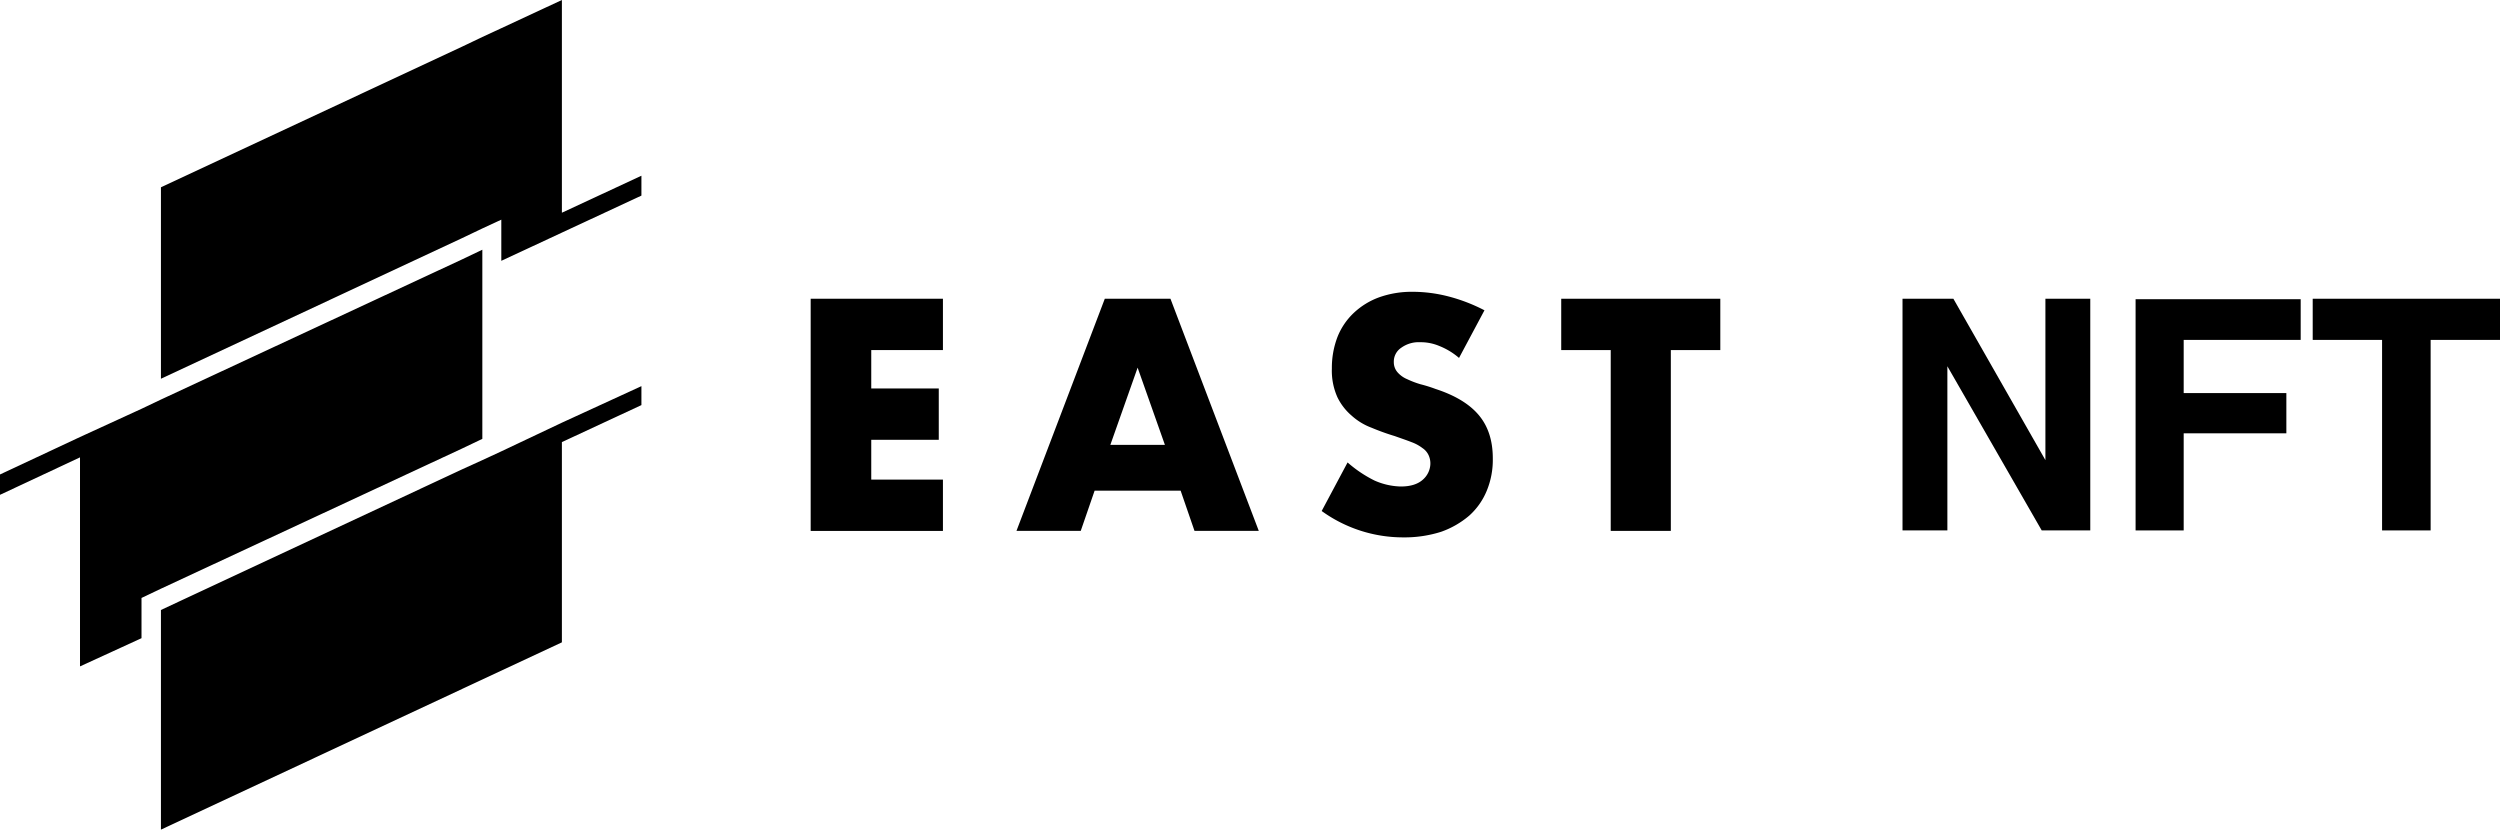<svg xmlns="http://www.w3.org/2000/svg" width="949.605" height="315.13" viewBox="0 0 949.605 315.13"><g transform="translate(-95.5 -90.3)"><g transform="translate(95.5 90.3)"><path d="M278.711,144.3v71.844l-7.729,3.689L156.629,273.057l-7.378,3.513v15.282l-23.362,10.715v-79.4L95.5,237.4V229.67l30.389-14.228,23.362-10.715,7.378-3.513,114.353-53.224Z" transform="translate(-95.5 -49.445)"/><path d="M312.808,157.05V164.6L282.6,178.656l-23.011,10.715V173.737l-7.2,3.337-7.729,3.689L130.3,234.164V161.441l114.353-53.4,7.729-3.689,7.2-3.337L282.6,90.3v80.8Z" transform="translate(-69.171 -90.3)"/><path d="M282.6,271.114v-76.06L312.808,181v-7.2L282.6,187.677l-23.011,10.891-7.2,3.337-7.729,3.513L130.3,258.818v83.437Z" transform="translate(-69.171 -27.126)"/><g transform="translate(307.928 110.84)"><path d="M321.038,174.4H293.811v14.58h25.646v19.5H293.811v15.107h27.227v19.5H270.8V154.9h50.238Z" transform="translate(-270.8 -152.265)"/><path d="M377.658,227.8H344.986l-5.27,15.282H315.3l33.551-88.18h24.943l33.551,88.18H382.928Zm-5.972-17.39-10.364-29.335-10.364,29.335Z" transform="translate(-237.132 -152.265)"/><path d="M433.47,178.519a26.317,26.317,0,0,0-7.553-4.567,18.1,18.1,0,0,0-7.2-1.405,11.333,11.333,0,0,0-7.2,2.108A6.3,6.3,0,0,0,408.7,180.1a5.788,5.788,0,0,0,1.405,3.864A9.961,9.961,0,0,0,413.8,186.6a34.264,34.264,0,0,0,5.094,1.932,52.572,52.572,0,0,1,5.621,1.757c7.553,2.459,13,5.8,16.512,10.013s5.27,9.661,5.27,16.336a30.691,30.691,0,0,1-2.284,12.3,25.869,25.869,0,0,1-6.675,9.486,33.584,33.584,0,0,1-10.715,6.148,45.983,45.983,0,0,1-14.4,2.108A52.757,52.757,0,0,1,381.3,236.662l9.837-18.444a47.088,47.088,0,0,0,10.188,6.851,25.9,25.9,0,0,0,10.013,2.284q5.533,0,8.432-2.635a8.283,8.283,0,0,0,2.811-5.8,7.4,7.4,0,0,0-.7-3.513,6.565,6.565,0,0,0-2.284-2.635,15.651,15.651,0,0,0-4.216-2.284c-1.757-.7-3.865-1.405-6.324-2.284a87.916,87.916,0,0,1-8.783-3.162,23.494,23.494,0,0,1-7.553-4.567,21.605,21.605,0,0,1-5.445-7.026,24.55,24.55,0,0,1-2.108-10.891,32.821,32.821,0,0,1,2.108-11.945,25.42,25.42,0,0,1,6.148-9.134,28.128,28.128,0,0,1,9.661-5.972,36.748,36.748,0,0,1,12.647-2.108,54.314,54.314,0,0,1,13.7,1.757,64.931,64.931,0,0,1,13.7,5.27Z" transform="translate(-187.198 -153.4)"/><path d="M474.731,174.4V243.08H451.9V174.4H433.1V154.9h60.426v19.5Z" transform="translate(-148.008 -152.265)"/></g></g><g transform="translate(818.156 203.775)"><path d="M506.9,154.9h19.322l34.956,61.3V154.9h17.039v88H559.773l-35.834-62.358V242.9H506.9v-88Z" transform="translate(-506.9 -154.9)"/><path d="M557.3,155h62.71v15.458H575.568v20.2h39v15.282h-39v36.888H557.3Z" transform="translate(-468.769 -154.824)"/><path d="M666.741,154.9v15.634H640.393V242.9H621.949V170.534H595.6V154.9h71.141Z" transform="translate(-439.792 -154.9)"/></g></g></svg>
